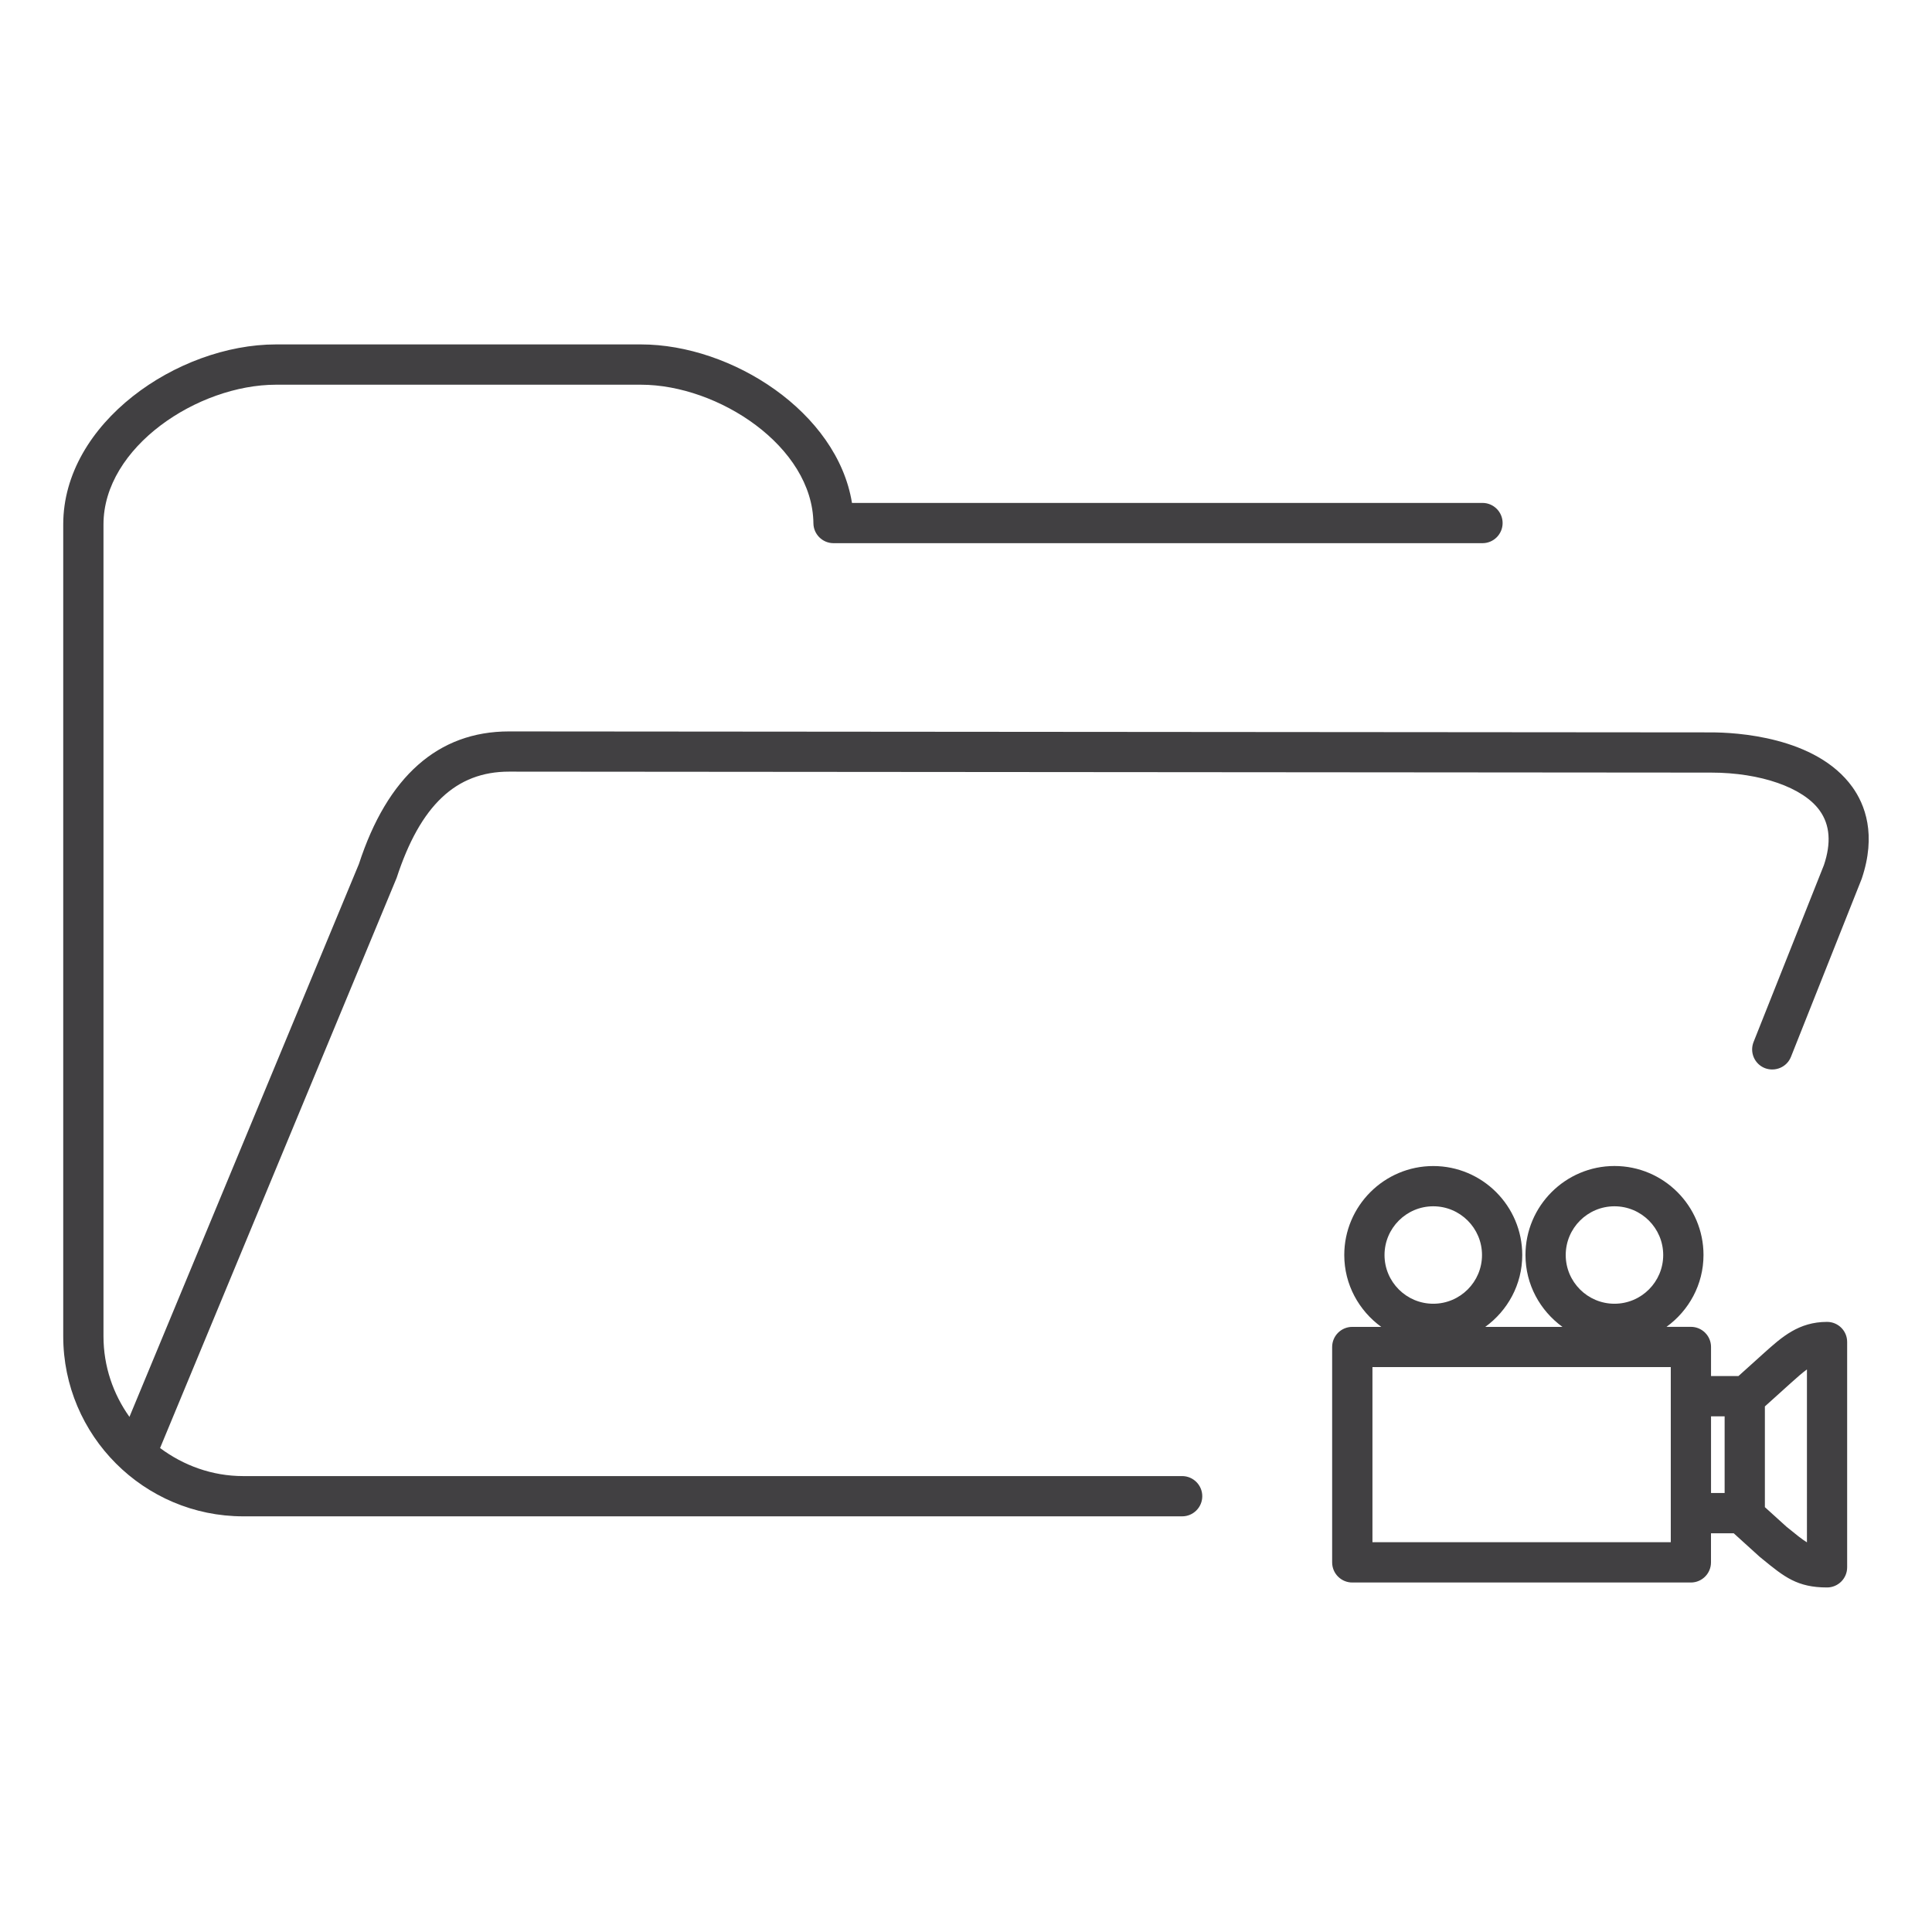 <?xml version="1.0" encoding="utf-8"?>
<!-- Generator: Adobe Illustrator 16.0.0, SVG Export Plug-In . SVG Version: 6.00 Build 0)  -->
<!DOCTYPE svg PUBLIC "-//W3C//DTD SVG 1.1//EN" "http://www.w3.org/Graphics/SVG/1.1/DTD/svg11.dtd">
<svg version="1.1" id="Layer_1" xmlns="http://www.w3.org/2000/svg" xmlns:xlink="http://www.w3.org/1999/xlink" x="0px" y="0px"
	 width="48px" height="48px" viewBox="0 0 48 48" enable-background="new 0 0 48 48" xml:space="preserve">
<g>
	<path fill="#414042" d="M46.022,19.554c-0.906-1.261-2.916-1.358-3.511-1.358l-29.865-0.024c-1.762,0-3.021,1.12-3.729,3.294
		L3.216,35.202c-0.403-0.566-0.645-1.255-0.645-2.002V13.028c0-1.922,2.345-3.47,4.287-3.47h9.066c1.924,0,4.265,1.536,4.285,3.443
		c0.003,0.273,0.226,0.494,0.5,0.494h16.123c0.276,0,0.5-0.224,0.5-0.5s-0.224-0.5-0.5-0.5H21.167
		c-0.364-2.253-2.983-3.938-5.243-3.938H6.858c-2.445,0-5.287,1.952-5.287,4.47V33.2c0,2.466,2.006,4.473,4.473,4.473h23.326
		c0.276,0,0.5-0.224,0.5-0.5s-0.224-0.5-0.5-0.5H6.043c-0.777,0-1.487-0.266-2.066-0.697l5.877-14.164
		c0.588-1.802,1.476-2.641,2.792-2.641l29.865,0.024c1.228,0,2.287,0.37,2.698,0.942c0.258,0.358,0.289,0.81,0.106,1.355
		l-1.748,4.396c-0.102,0.257,0.023,0.547,0.28,0.649c0.256,0.098,0.547-0.023,0.649-0.28l1.757-4.422
		C46.626,20.734,46.333,19.987,46.022,19.554z"/>
	<path fill="#414042" d="M45.393,32.842c-0.705,0-1.122,0.375-1.564,0.771l-0.638,0.575H42.51v-0.723c0-0.276-0.224-0.5-0.5-0.5
		h-0.606c0.554-0.402,0.919-1.05,0.919-1.785c0-1.219-0.992-2.211-2.211-2.211S37.9,29.962,37.9,31.181
		c0,0.735,0.365,1.383,0.919,1.785h-1.918c0.554-0.402,0.919-1.05,0.919-1.785c0-1.219-0.992-2.211-2.211-2.211
		s-2.211,0.992-2.211,2.211c0,0.735,0.365,1.383,0.919,1.785h-0.72c-0.276,0-0.5,0.224-0.5,0.5v5.351c0,0.276,0.224,0.5,0.5,0.5
		h8.412c0.276,0,0.5-0.224,0.5-0.5v-0.723h0.565l0.64,0.58c0.007,0.006,0.071,0.06,0.078,0.064c0.536,0.438,0.86,0.702,1.6,0.702
		c0.276,0,0.5-0.224,0.5-0.5v-5.599C45.893,33.065,45.669,32.842,45.393,32.842z M40.111,29.97c0.668,0,1.211,0.543,1.211,1.211
		c0,0.667-0.543,1.21-1.211,1.21s-1.211-0.543-1.211-1.21C38.9,30.513,39.443,29.97,40.111,29.97z M35.609,29.97
		c0.668,0,1.211,0.543,1.211,1.211c0,0.667-0.543,1.21-1.211,1.21s-1.211-0.543-1.211-1.21C34.398,30.513,34.941,29.97,35.609,29.97
		z M41.51,38.316h-7.412v-4.351h7.412V38.316z M42.51,35.188h0.338v1.905H42.51V35.188z M44.893,38.319
		c-0.125-0.076-0.273-0.196-0.506-0.386l-0.539-0.488v-2.503l0.649-0.585c0.158-0.142,0.283-0.252,0.396-0.334V38.319z"/>
</g>
</svg>
